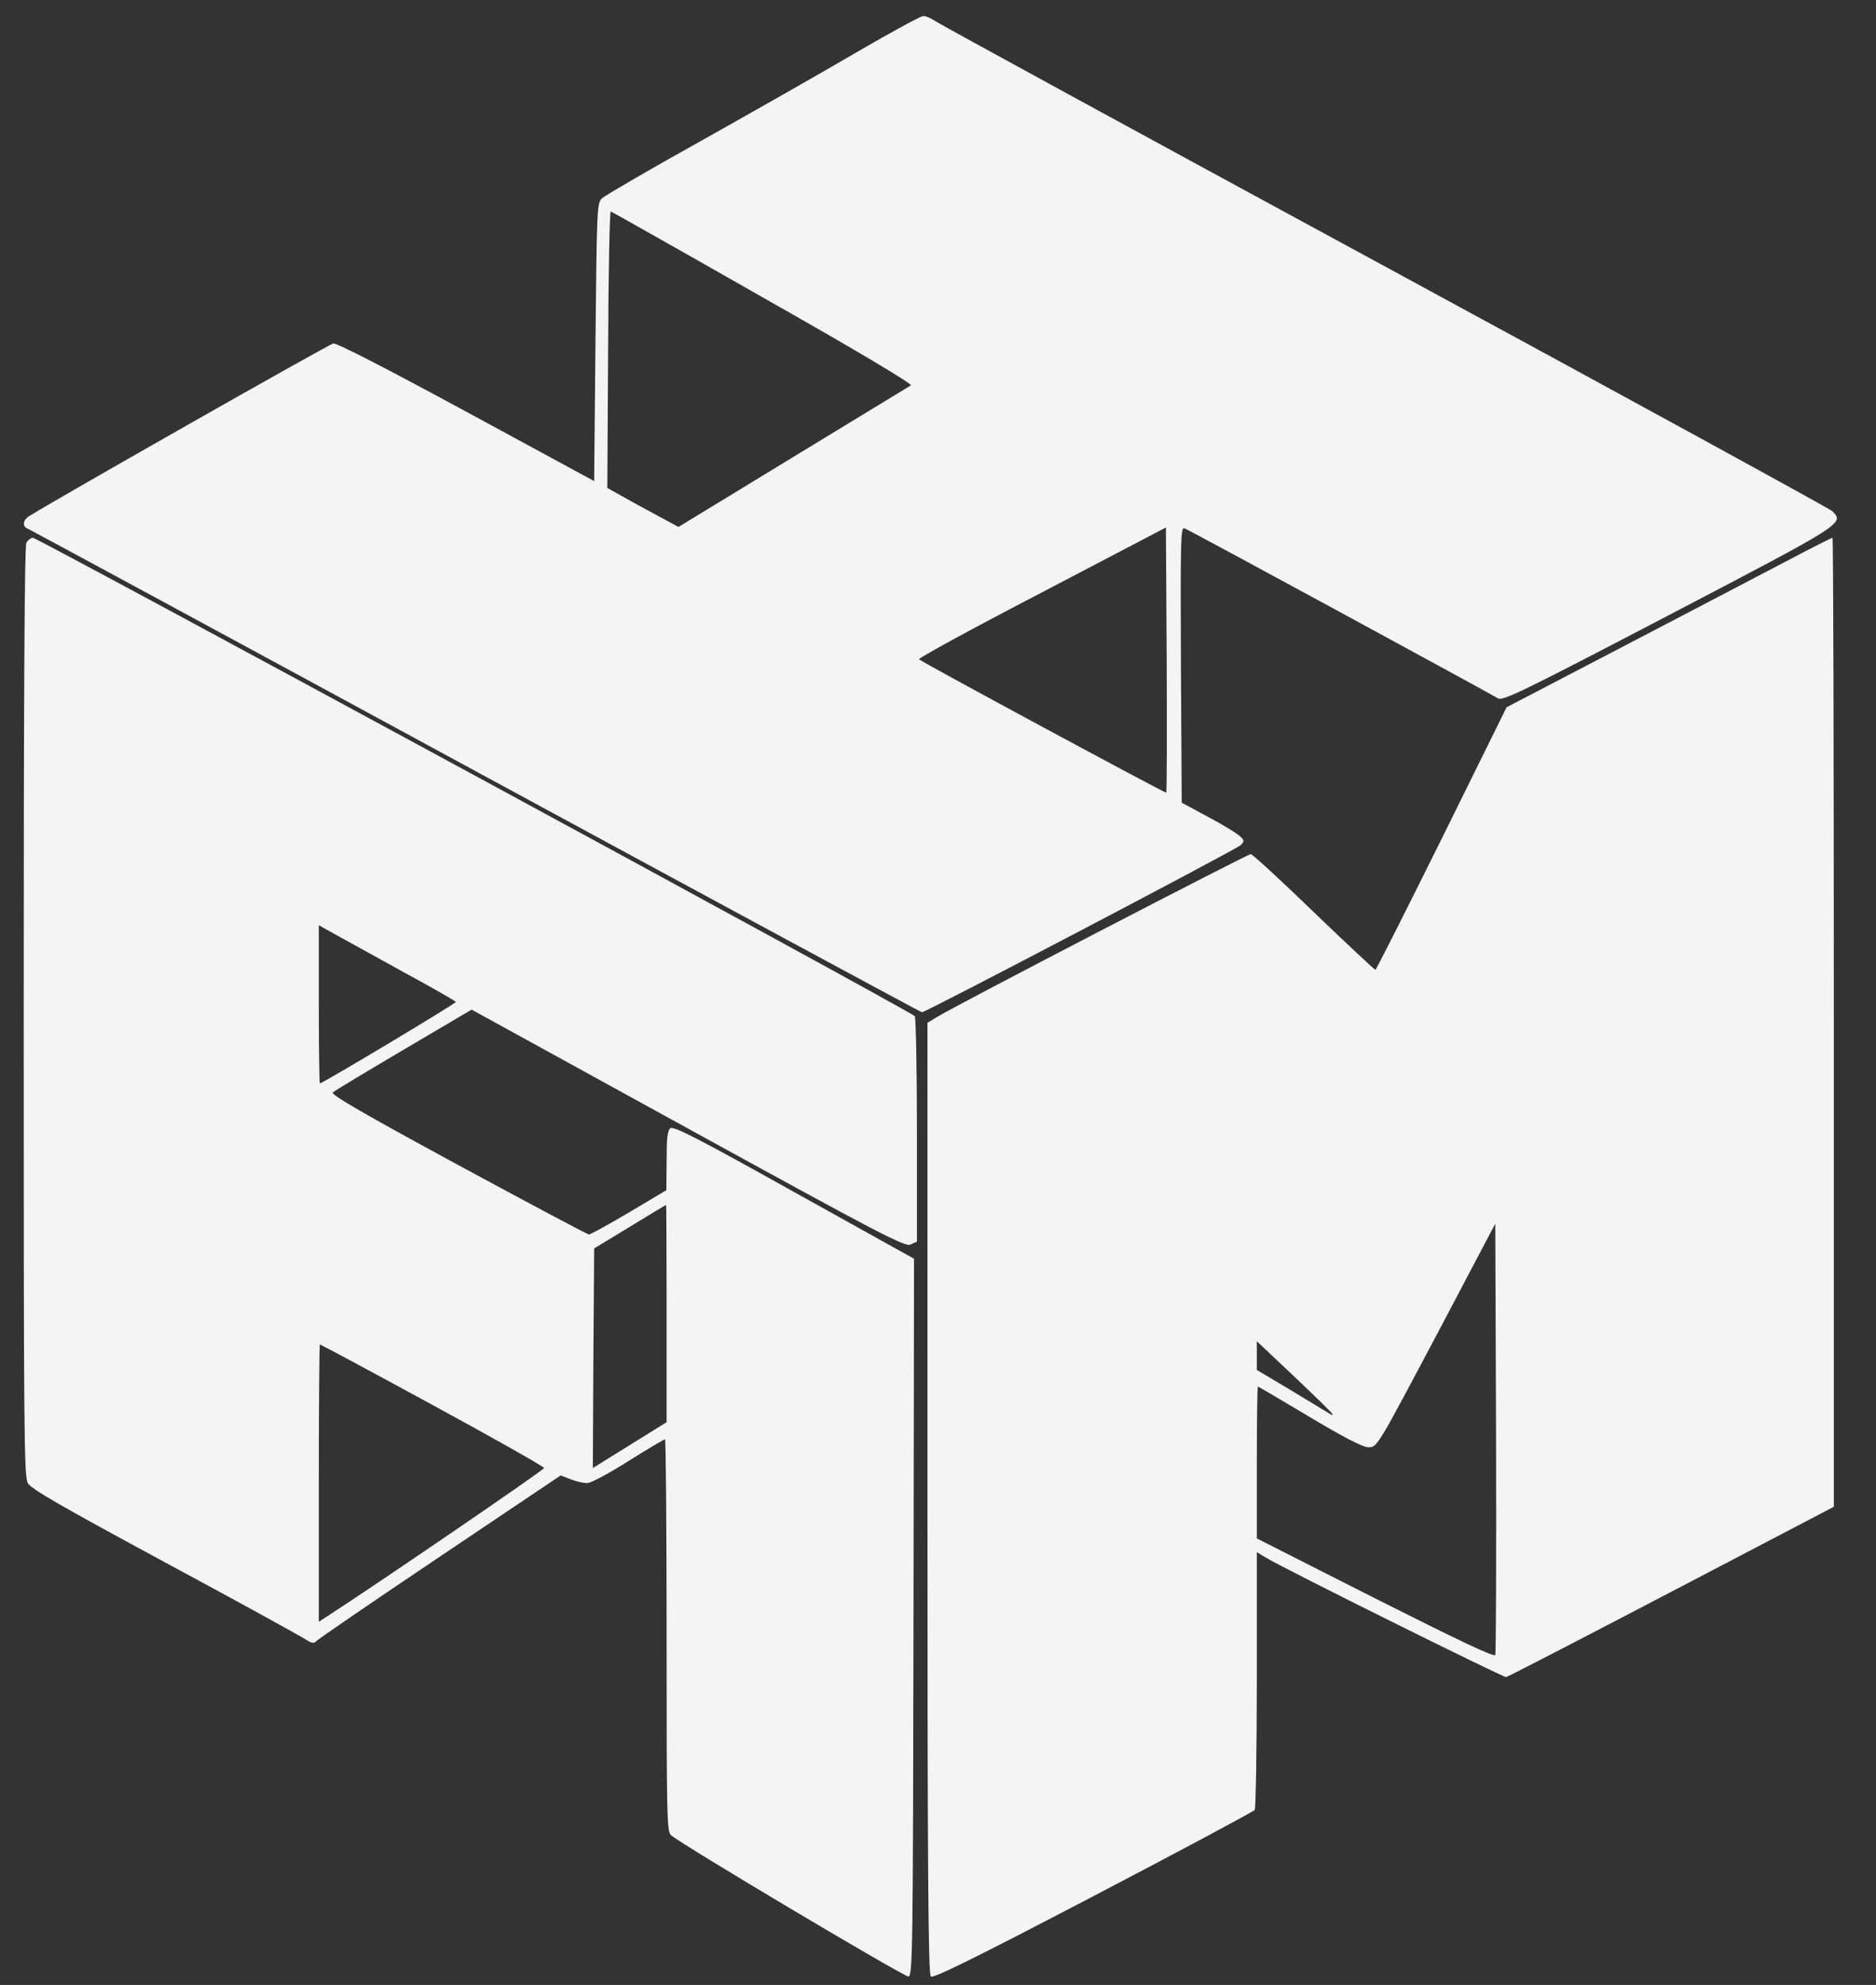 <?xml version="1.0" standalone="no"?>
<!DOCTYPE svg PUBLIC "-//W3C//DTD SVG 20010904//EN"
 "http://www.w3.org/TR/2001/REC-SVG-20010904/DTD/svg10.dtd">
<svg version="1.0" xmlns="http://www.w3.org/2000/svg"
 width="712pt" height="753pt" viewBox="0 0 712 753"
 preserveAspectRatio="xMidYMid meet">

<rect x="0" y="0" width="712" height="753" fill="#333333" stroke="none"/>

<g transform="translate(0,753) scale(0.1,-0.1)"
fill="#f4f4f4" stroke="none">
<path d="M3255 7334 c-126 -74 -392 -225 -590 -336 -198 -110 -369 -210 -380
-220 -19 -18 -20 -35 -25 -546 l-5 -527 -485 263 c-301 163 -493 262 -505 259
-15 -2 -1021 -573 -1153 -654 -26 -16 -29 -41 -4 -50 9 -4 774 -417 1700 -920
926 -502 1687 -913 1691 -913 15 0 1194 618 1210 634 14 15 14 18 -2 33 -10
10 -63 43 -120 73 l-102 55 -3 524 c-2 468 -1 523 13 517 18 -6 1159 -626
1190 -645 18 -11 87 22 648 315 670 350 667 348 621 395 -11 10 -775 428
-1699 929 -924 501 -1692 920 -1707 931 -15 10 -35 19 -45 18 -10 -1 -121 -61
-248 -135z m-357 -934 c343 -194 567 -327 559 -332 -6 -4 -208 -126 -447 -272
l-435 -265 -85 46 c-47 25 -107 58 -135 74 l-50 28 3 526 c1 290 6 525 10 523
5 -2 266 -149 580 -328z m1528 -1877 c-3 -3 -924 493 -938 506 -4 4 205 118
465 253 l472 247 3 -501 c1 -276 1 -503 -2 -505z"/>
<path d="M100 5471 c-7 -13 -10 -586 -10 -1780 0 -1615 1 -1762 16 -1788 13
-22 130 -89 517 -298 275 -148 515 -280 533 -292 25 -16 35 -19 43 -10 5 7
216 151 469 321 l460 309 39 -15 c21 -8 49 -15 63 -14 14 1 84 38 156 84 72
45 134 82 138 82 3 0 6 -335 6 -743 0 -696 1 -745 17 -759 44 -38 887 -539
901 -536 16 3 17 108 19 1363 l2 1360 -455 253 c-371 207 -458 251 -470 242
-11 -10 -14 -39 -14 -124 l-1 -111 -141 -84 c-78 -46 -147 -84 -153 -84 -5 0
-229 119 -497 264 -361 196 -484 267 -475 275 7 6 128 79 269 162 l258 152
821 -451 c734 -403 824 -450 845 -440 l24 11 0 422 c0 233 -4 428 -8 433 -10
16 -3330 1815 -3347 1815 -8 0 -19 -9 -25 -19z m1432 -1629 c109 -59 198 -110
198 -113 0 -6 -506 -309 -516 -309 -2 0 -4 135 -4 300 l0 300 63 -35 c34 -19
151 -83 259 -143z m998 -1294 l0 -413 -140 -87 -140 -87 2 416 3 417 135 82
c74 45 136 83 138 83 1 1 2 -185 2 -411z m-888 -348 c232 -126 423 -234 423
-239 0 -7 -611 -425 -827 -565 l-28 -18 0 526 c0 289 2 526 4 526 2 0 195
-103 428 -230z"/>
<path d="M6858 5442 c-51 -27 -329 -172 -616 -322 l-524 -273 -246 -498 c-136
-274 -249 -498 -252 -498 -3 0 -108 98 -234 219 -125 121 -233 220 -239 220
-12 0 -1129 -579 -1189 -617 l-38 -23 0 -1804 c0 -1435 3 -1806 13 -1814 9 -8
173 73 617 305 333 174 608 321 612 327 4 6 8 228 8 494 l0 484 33 -20 c68
-42 903 -456 913 -454 7 1 289 147 628 324 l616 322 0 1838 c0 1011 -2 1838
-5 1838 -3 0 -46 -22 -97 -48z m-1183 -4190 c-3 -10 -137 54 -455 214 l-450
228 0 288 c0 158 2 288 4 288 2 0 91 -52 196 -115 125 -75 203 -115 221 -115
37 0 28 -14 280 461 l204 387 3 -812 c1 -446 0 -817 -3 -824z m-618 914 c4 -6
-4 -4 -17 5 -14 9 -80 48 -147 89 l-123 73 0 54 0 55 140 -132 c77 -73 144
-138 147 -144z"/>
</g>
</svg>
